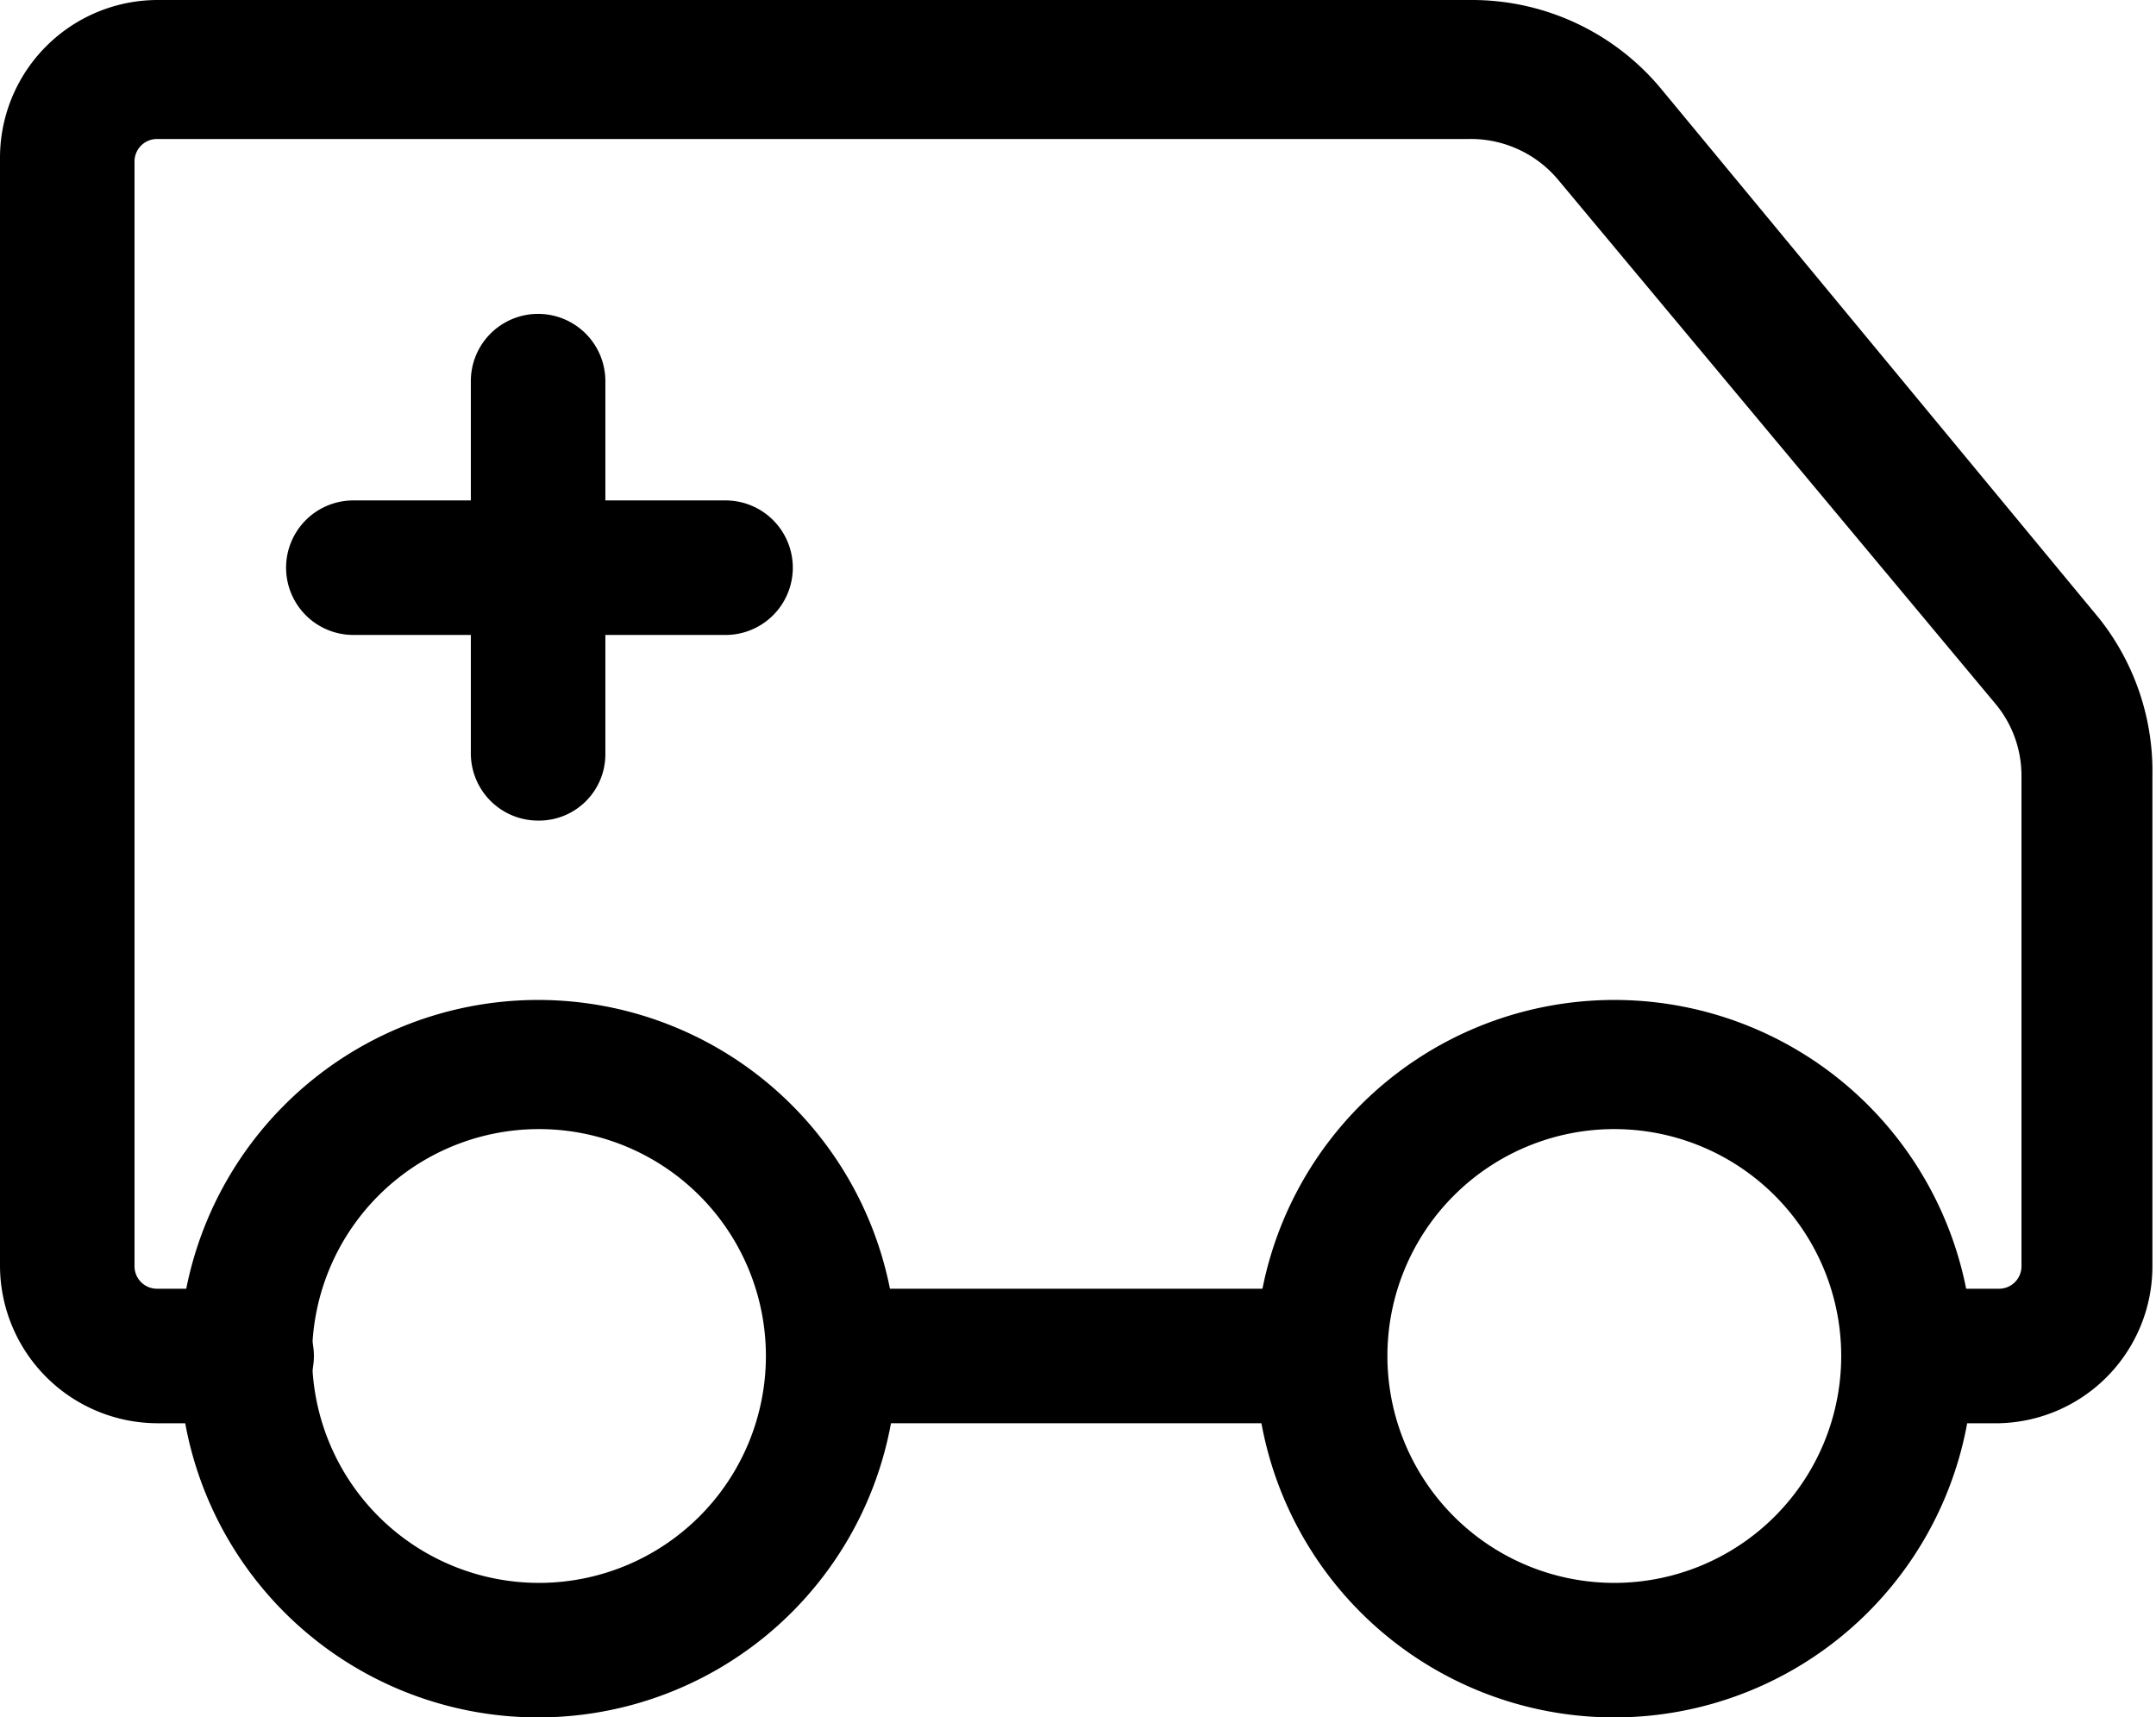 <svg xmlns="http://www.w3.org/2000/svg" viewBox="0 0 24.04 19.15"><title>Asset 12</title><g id="Layer_2" data-name="Layer 2"><g id="Layer_37" data-name="Layer 37"><rect x="9.3" y="14.37" width="5.45" height="1.5"/><path d="M22.29,15.87h-1a.75.75,0,0,1,0-1.5h1a.25.25,0,0,0,.25-.25V8.65a1.25,1.25,0,0,0-.28-.79L17.37,2a1.27,1.27,0,0,0-1-.45H1.75a.25.25,0,0,0-.25.25V14.12a.25.25,0,0,0,.25.25h1a.75.75,0,0,1,0,1.5h-1A1.76,1.76,0,0,1,0,14.12V1.75A1.76,1.76,0,0,1,1.75,0H16.41a2.74,2.74,0,0,1,2.12,1l4.88,5.9A2.74,2.74,0,0,1,24,8.65v5.47A1.75,1.75,0,0,1,22.29,15.87Z"/><path d="M6,19.15a4,4,0,1,1,4-4A4,4,0,0,1,6,19.15Zm0-6.56a2.53,2.53,0,1,0,2.54,2.53A2.53,2.53,0,0,0,6,12.59Z"/><path d="M18,19.15a4,4,0,1,1,4-4A4,4,0,0,1,18,19.15Zm0-6.56a2.53,2.53,0,1,0,2.53,2.53A2.53,2.53,0,0,0,18,12.59Z"/><path d="M6,9.15a.75.75,0,0,1-.75-.75V4.25a.75.75,0,0,1,1.5,0V8.4A.74.74,0,0,1,6,9.15Z"/><path d="M8.09,7.08H3.94a.75.75,0,1,1,0-1.5H8.09a.75.75,0,0,1,0,1.5Z"/></g></g></svg>
